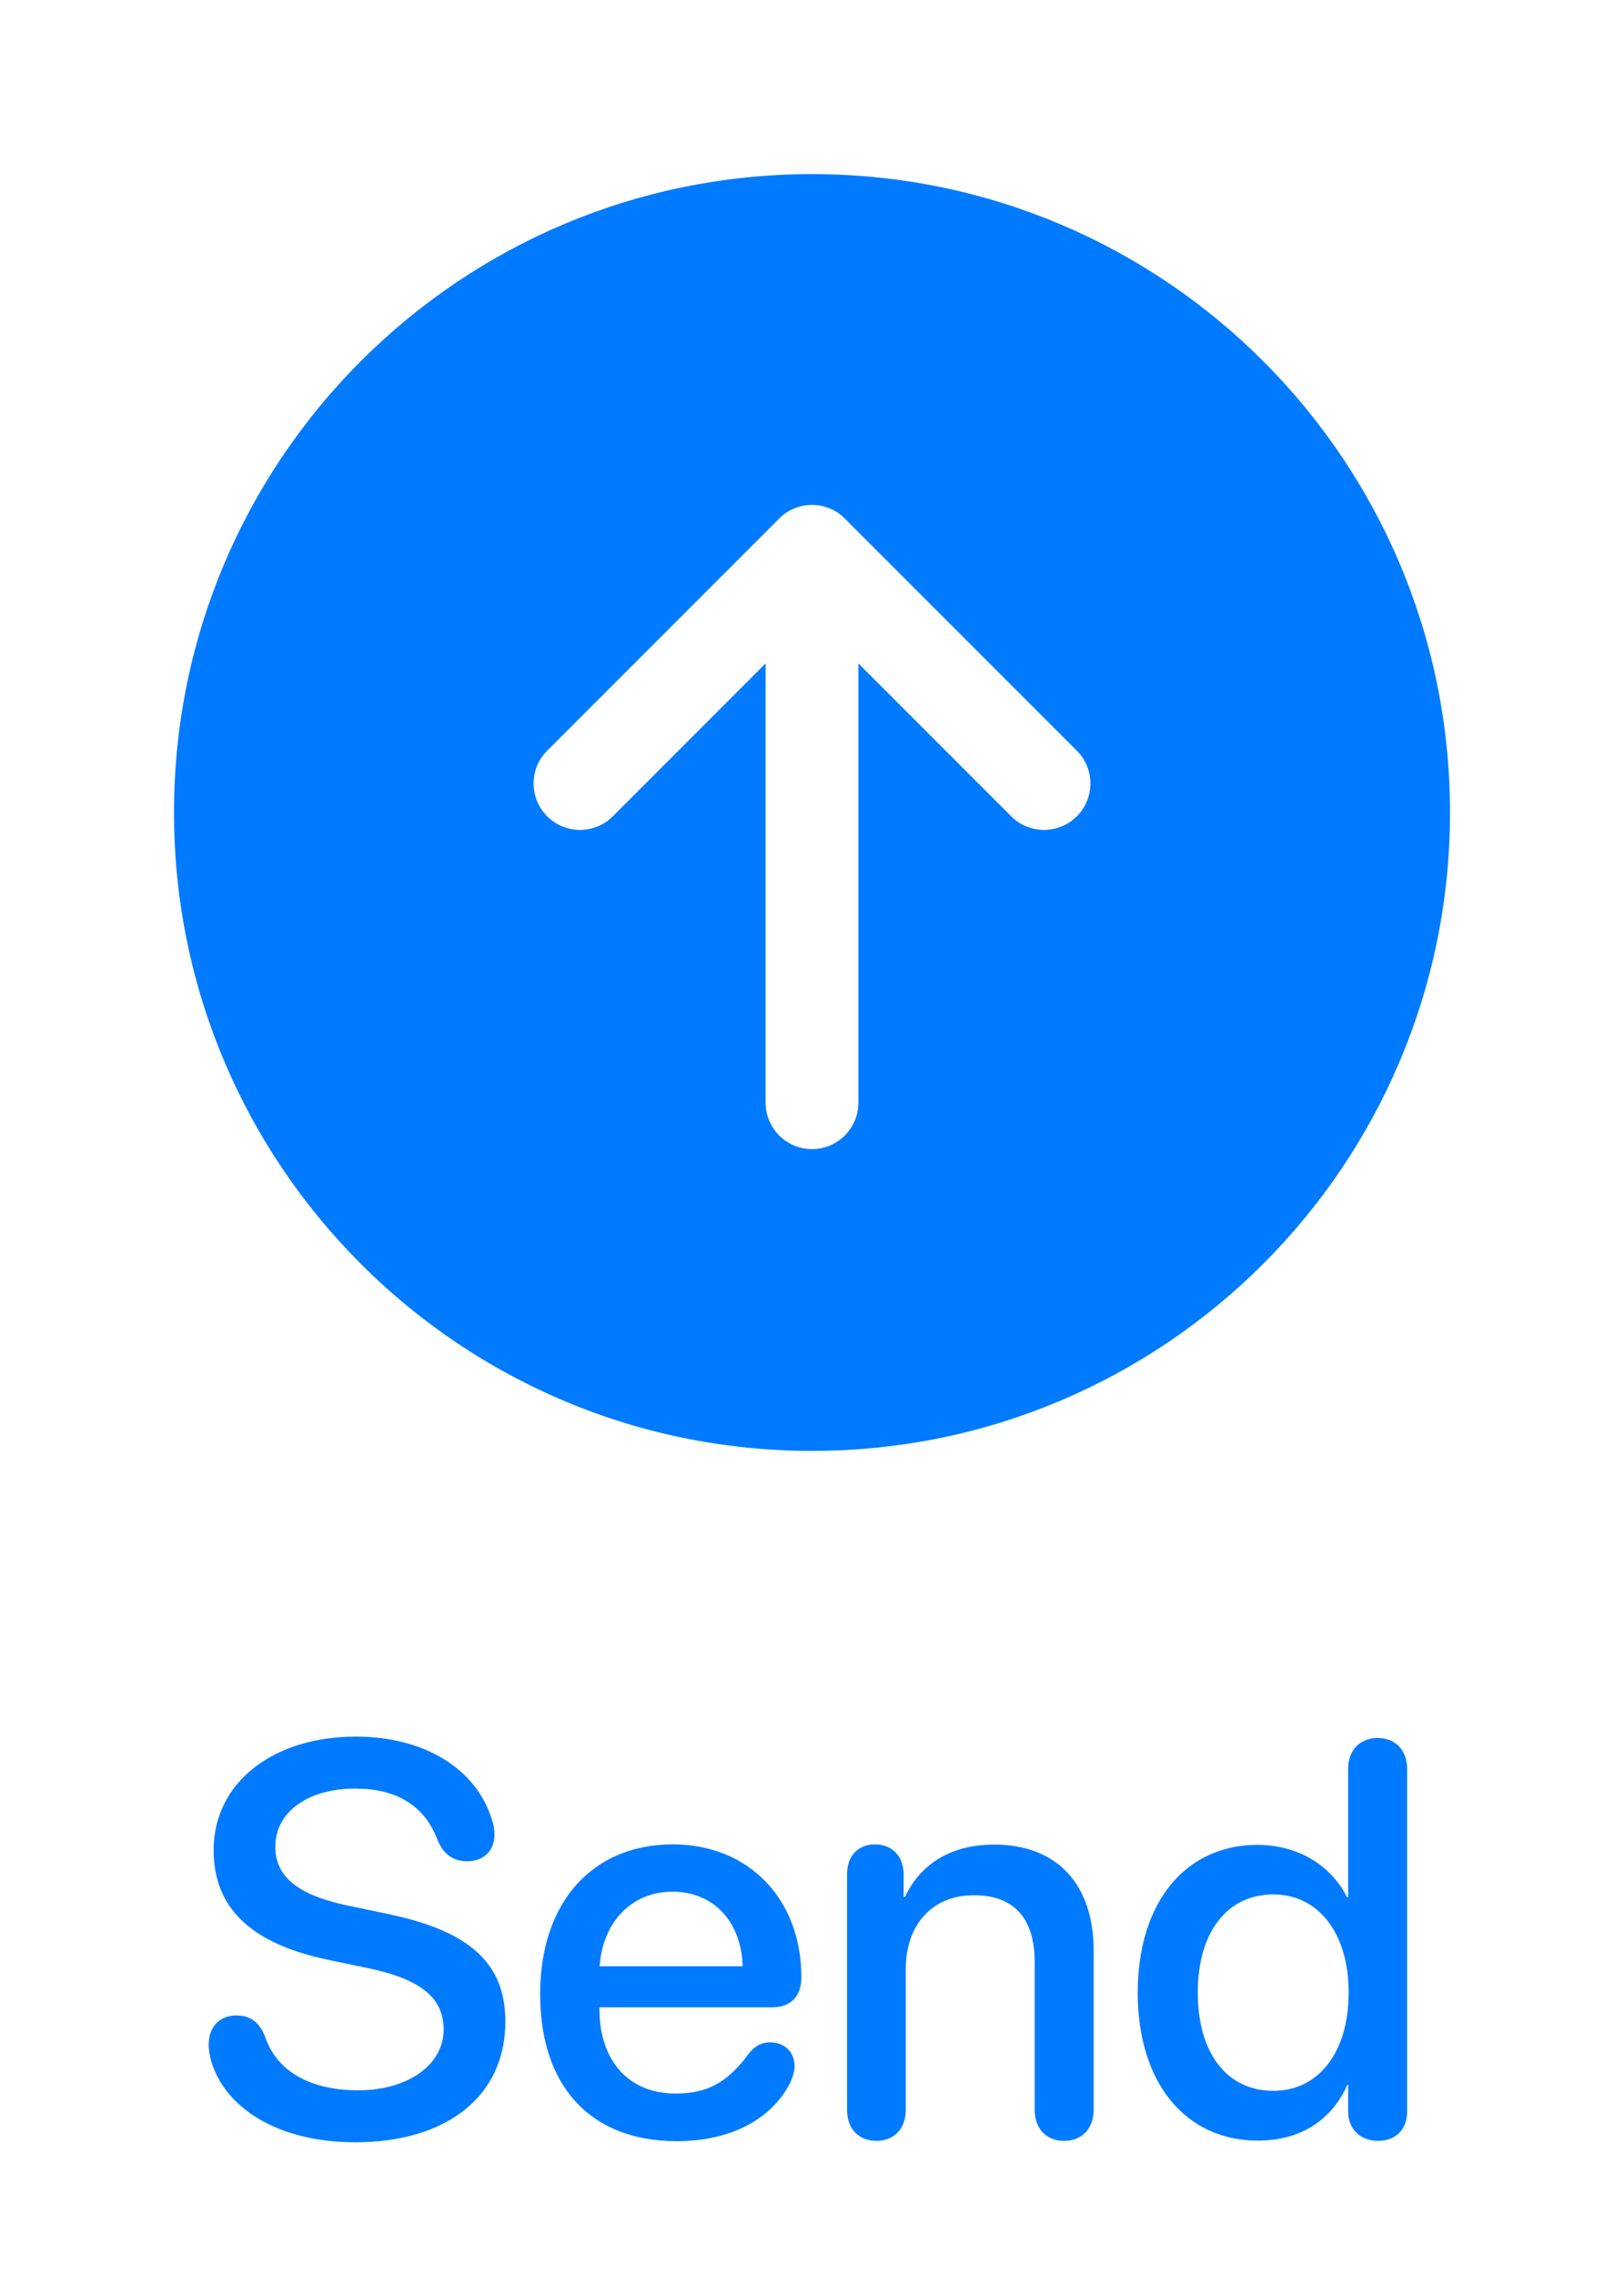 <svg width="35" height="49" viewBox="0 0 35 49" fill="none" xmlns="http://www.w3.org/2000/svg">
<path fill-rule="evenodd" clip-rule="evenodd" d="M17.5 31.25C25.094 31.25 31.25 25.094 31.25 17.5C31.25 9.906 25.094 3.75 17.5 3.75C9.906 3.75 3.75 9.906 3.75 17.5C3.75 25.094 9.906 31.25 17.5 31.25ZM21.793 17.582C22.183 17.973 22.817 17.973 23.207 17.582C23.598 17.192 23.598 16.558 23.207 16.168L18.207 11.168C17.817 10.777 17.183 10.777 16.793 11.168L11.793 16.168C11.402 16.558 11.402 17.192 11.793 17.582C12.183 17.973 12.817 17.973 13.207 17.582L16.5 14.289V23.75C16.5 24.302 16.948 24.75 17.5 24.75C18.052 24.75 18.5 24.302 18.5 23.75V14.289L21.793 17.582Z" fill="#007AFF"/>
<path d="M7.662 46.141C6.021 46.141 4.896 45.432 4.568 44.447C4.527 44.318 4.498 44.178 4.498 44.037C4.498 43.656 4.732 43.41 5.09 43.41C5.389 43.41 5.582 43.545 5.711 43.861C5.975 44.652 6.742 45.022 7.721 45.022C8.793 45.022 9.561 44.471 9.561 43.715C9.561 43.059 9.115 42.648 7.984 42.402L7.059 42.209C5.371 41.852 4.604 41.066 4.604 39.848C4.604 38.4 5.875 37.404 7.674 37.404C9.133 37.404 10.281 38.09 10.609 39.221C10.639 39.303 10.656 39.402 10.656 39.525C10.656 39.865 10.416 40.088 10.076 40.088C9.76 40.088 9.566 39.941 9.432 39.637C9.145 38.857 8.5 38.523 7.656 38.523C6.666 38.523 5.934 39.004 5.934 39.777C5.934 40.393 6.373 40.803 7.469 41.037L8.389 41.23C10.164 41.605 10.891 42.315 10.891 43.545C10.891 45.139 9.637 46.141 7.662 46.141ZM14.588 46.117C12.73 46.117 11.641 44.94 11.641 42.947C11.641 40.99 12.754 39.725 14.5 39.725C16.141 39.725 17.271 40.908 17.271 42.59C17.271 43 17.037 43.234 16.645 43.234H12.918V43.264C12.918 44.389 13.551 45.092 14.559 45.092C15.25 45.092 15.684 44.852 16.152 44.213C16.287 44.055 16.416 43.99 16.598 43.99C16.902 43.99 17.125 44.19 17.125 44.506C17.125 44.605 17.09 44.723 17.037 44.846C16.633 45.654 15.736 46.117 14.588 46.117ZM12.924 42.35H16.006C15.977 41.383 15.373 40.744 14.494 40.744C13.621 40.744 12.988 41.389 12.924 42.35ZM18.889 46.111C18.514 46.111 18.256 45.859 18.256 45.443V40.363C18.256 39.977 18.49 39.725 18.859 39.725C19.223 39.725 19.475 39.977 19.475 40.369V40.855H19.504C19.838 40.152 20.482 39.73 21.432 39.73C22.791 39.73 23.57 40.598 23.57 42.01V45.443C23.57 45.859 23.307 46.111 22.932 46.111C22.562 46.111 22.299 45.859 22.299 45.443V42.256C22.299 41.33 21.865 40.82 20.986 40.82C20.096 40.82 19.521 41.453 19.521 42.408V45.443C19.521 45.859 19.258 46.111 18.889 46.111ZM27.109 46.105C25.551 46.105 24.52 44.863 24.52 42.918C24.52 40.973 25.551 39.736 27.098 39.736C27.982 39.736 28.686 40.182 29.031 40.861H29.055V38.102C29.055 37.685 29.318 37.434 29.693 37.434C30.062 37.434 30.326 37.685 30.326 38.102V45.478C30.326 45.877 30.068 46.111 29.699 46.111C29.342 46.111 29.055 45.877 29.055 45.478V44.904H29.037C28.721 45.625 28.07 46.105 27.109 46.105ZM27.443 45.033C28.416 45.033 29.066 44.207 29.066 42.918C29.066 41.641 28.416 40.803 27.443 40.803C26.441 40.803 25.814 41.623 25.814 42.918C25.814 44.219 26.441 45.033 27.443 45.033Z" fill="#007AFF"/>
</svg>
